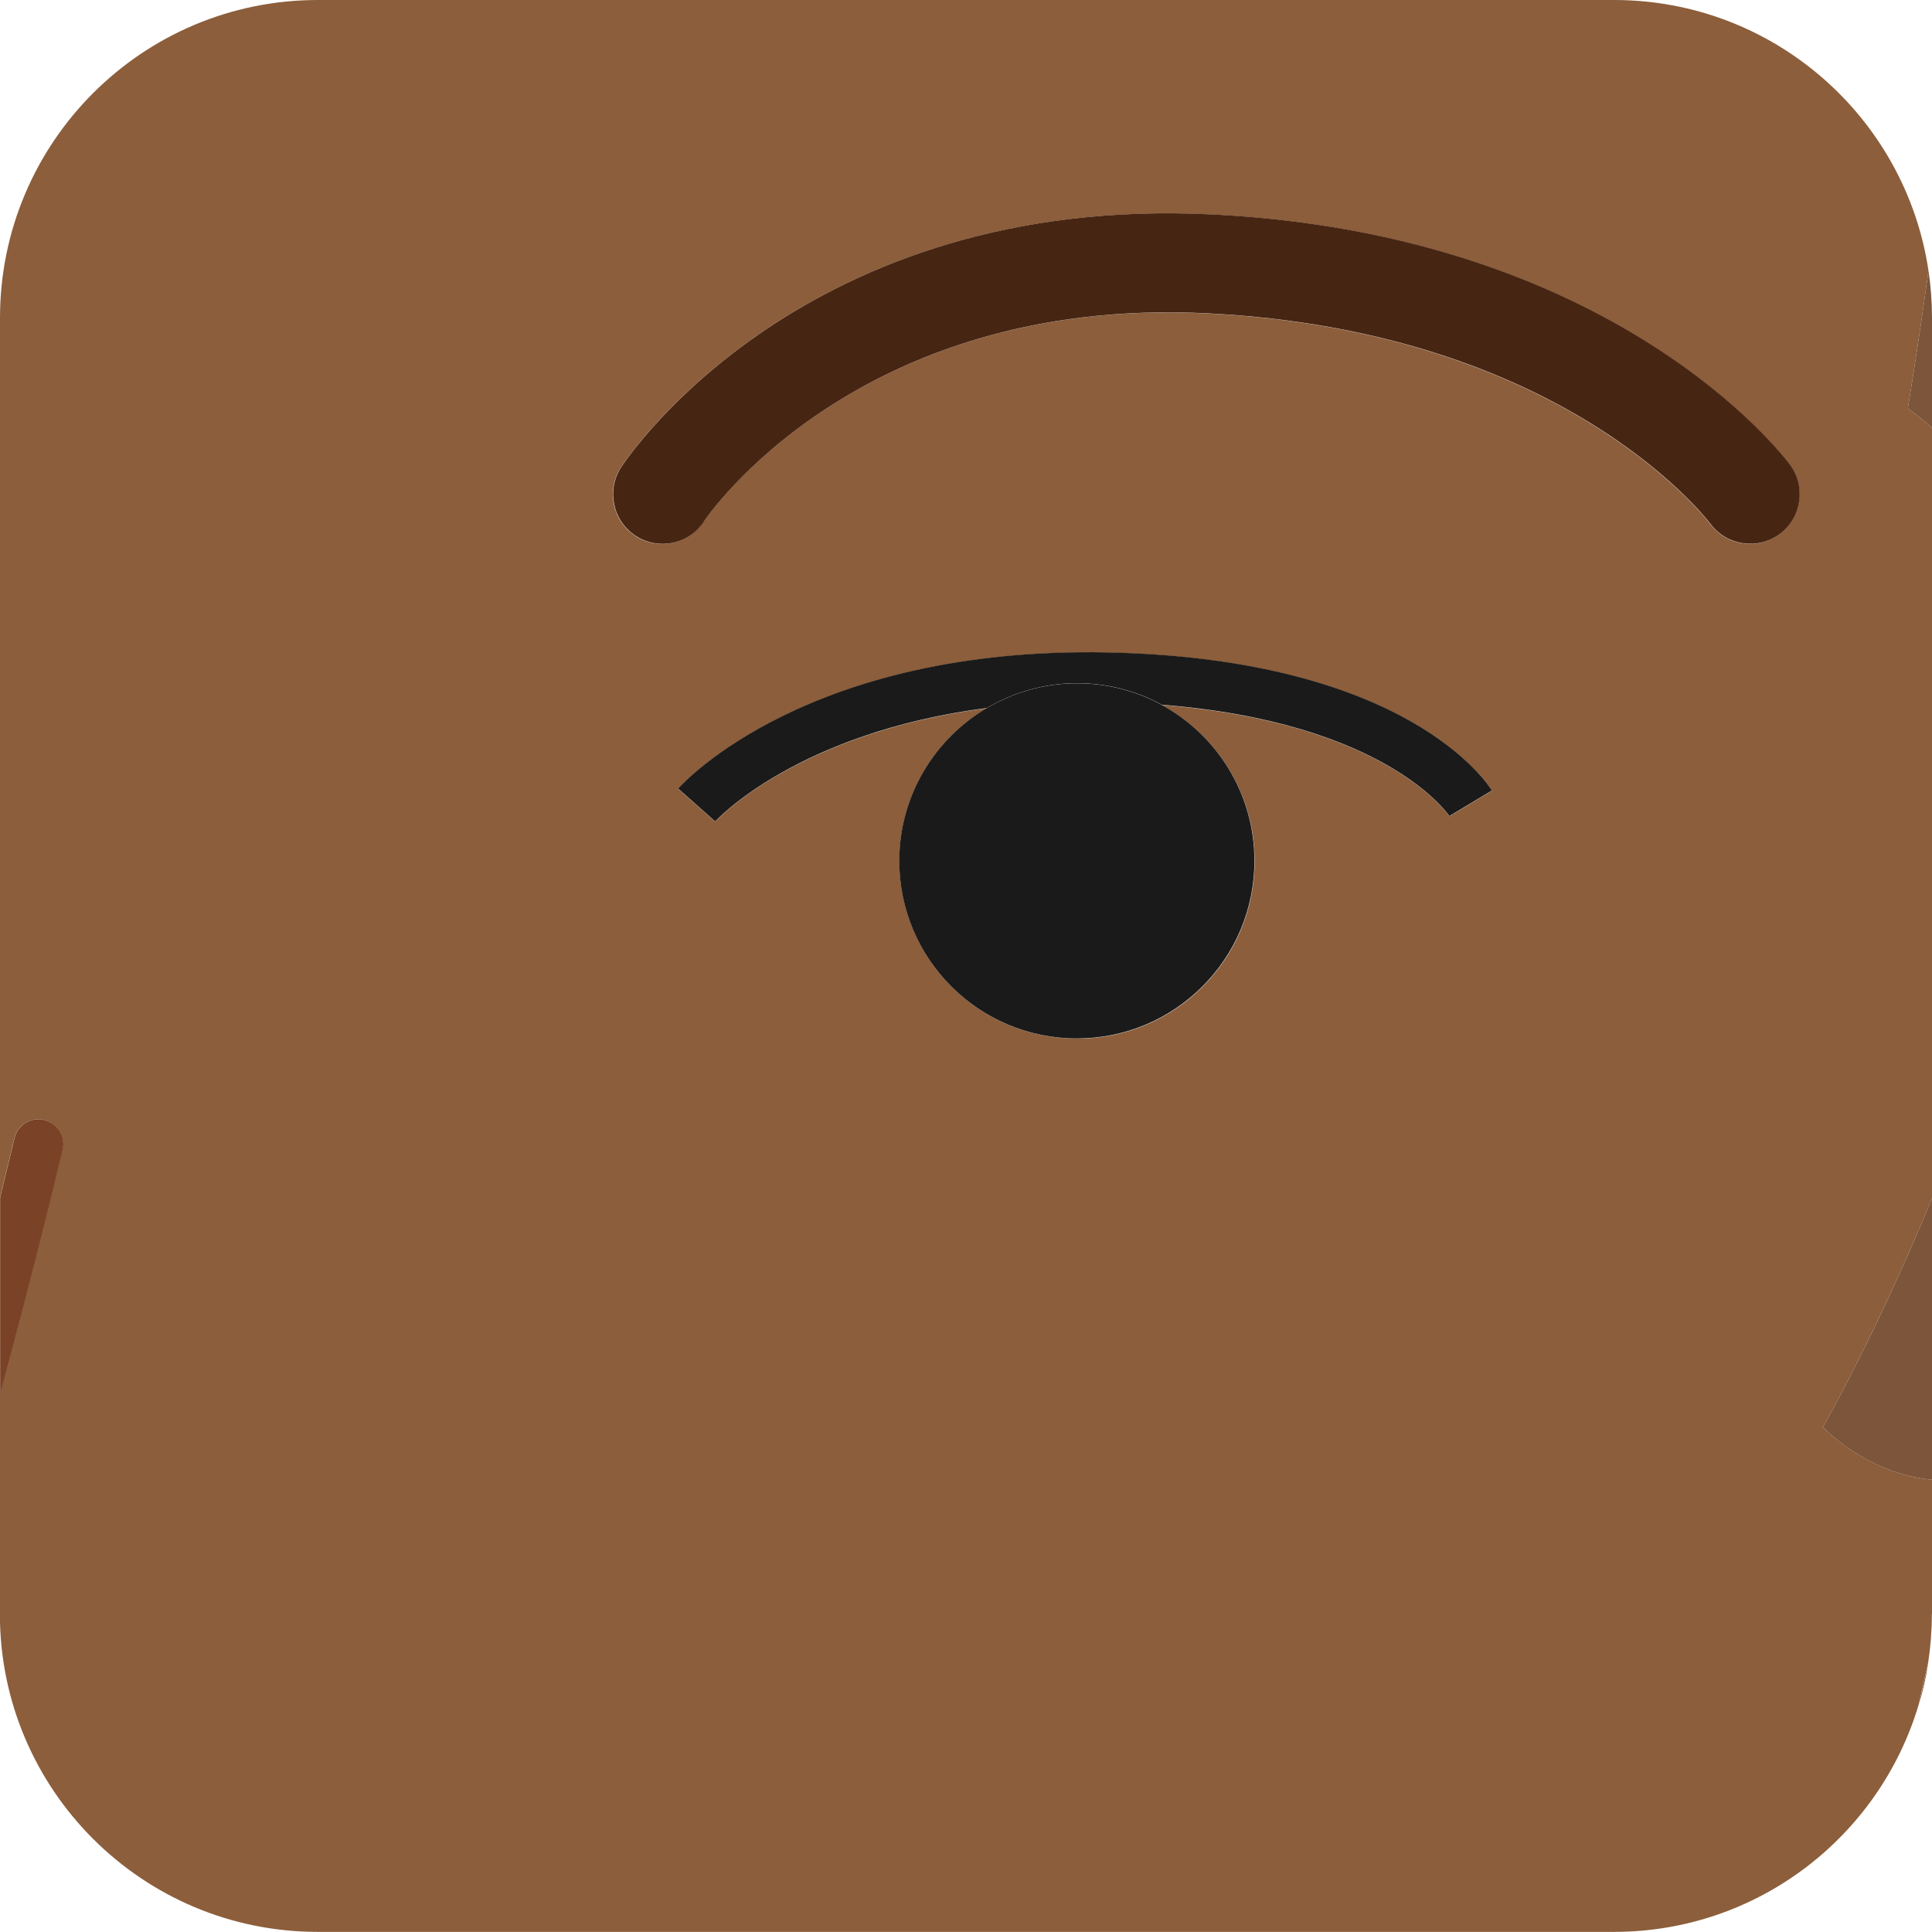 <?xml version="1.0" encoding="UTF-8"?>
<svg id="Layer_2" data-name="Layer 2" xmlns="http://www.w3.org/2000/svg" viewBox="0 0 164.52 164.52">
  <defs>
    <style>
      .cls-1 {
        fill: #472513;
      }

      .cls-1, .cls-2, .cls-3, .cls-4, .cls-5, .cls-6 {
        stroke-width: 0px;
      }

      .cls-2 {
        fill: #7a4226;
      }

      .cls-3 {
        fill: #7c4b29;
      }

      .cls-4 {
        fill: #7c553a;
      }

      .cls-5 {
        fill: #1a1a1a;
      }

      .cls-6 {
        fill: #8c5e3b;
      }
    </style>
  </defs>
  <g id="Portraits">
    <g id="H">
      <g id="Tiles">
        <g id="H-11">
          <path class="cls-3" d="m163.38,145.22c.36-1.19.64-2.41.83-3.66-.27,1.23-.55,2.44-.83,3.66Z"/>
          <path class="cls-6" d="m164.52,137.45v-11.45c-5.51-.47-9.29-4.47-9.29-4.47,0,0,4.62-8.09,9.29-19.5V36.44c-.65-.58-1.33-1.14-2.06-1.67,0,0,.81-4.81,1.76-11.72-1.94-13.04-13.19-23.05-26.77-23.05H27.07C12.12,0,0,12.12,0,27.07v74.91c.75-3.04,1.2-4.96,1.22-5.04.26-1.13,1.4-1.84,2.53-1.57,1.13.27,1.84,1.4,1.57,2.53-.18.77-2.38,10.12-5.33,20.8v18.74c0,14.95,12.12,27.07,27.07,27.07h110.38c12.25,0,22.59-8.14,25.93-19.3.28-1.22.55-2.44.83-3.66.2-1.34.31-2.71.31-4.1ZM54.1,45.63c-1.95-1.27-2.5-3.89-1.22-5.84.62-.95,15.62-23.25,50.33-21.52,34.29,1.71,48.61,20.52,49.2,21.32,1.39,1.87.99,4.51-.88,5.9-1.87,1.39-4.51.99-5.9-.88-.5-.65-12.76-16.41-42.85-17.92-29.94-1.49-42.73,17.52-42.86,17.72-.81,1.24-2.16,1.91-3.53,1.91-.79,0-1.59-.22-2.3-.69Zm37.61,42.81c-8.35,0-15.12-6.77-15.12-15.12,0-5.55,2.99-10.38,7.45-13.01-16.19,2.09-23.06,9.57-23.14,9.66l-3.15-2.8c.44-.5,11.08-12.11,36.59-11.59,25.68.54,32.43,11.3,32.7,11.76l-3.62,2.17c-.04-.07-5.28-7.97-24.51-9.48,4.72,2.56,7.93,7.56,7.93,13.3,0,8.35-6.77,15.12-15.12,15.12Z"/>
          <path class="cls-4" d="m164.52,36.44v-9.37c0-1.37-.1-2.71-.3-4.02-.95,6.92-1.76,11.72-1.76,11.72.73.53,1.41,1.09,2.06,1.67Z"/>
          <path class="cls-4" d="m164.52,126v-23.97c-4.67,11.42-9.29,19.5-9.29,19.5,0,0,3.77,4,9.29,4.47Z"/>
          <path class="cls-1" d="m59.94,44.4c.12-.19,12.91-19.21,42.86-17.72,30.08,1.5,42.35,17.27,42.85,17.92,1.39,1.87,4.03,2.26,5.9.88,1.87-1.39,2.26-4.03.88-5.9-.59-.8-14.91-19.61-49.2-21.32-34.71-1.73-49.71,20.57-50.33,21.52-1.27,1.95-.73,4.56,1.22,5.84.71.47,1.51.69,2.3.69,1.38,0,2.72-.67,3.53-1.91Z"/>
          <path class="cls-5" d="m98.91,60.01c19.23,1.51,24.47,9.42,24.51,9.48l3.62-2.17c-.28-.46-7.03-11.22-32.7-11.76-25.5-.52-36.15,11.09-36.59,11.59l3.15,2.8c.08-.09,6.95-7.57,23.14-9.66,2.25-1.33,4.87-2.11,7.68-2.11,2.61,0,5.06.66,7.2,1.82Z"/>
          <path class="cls-5" d="m98.91,60.01c-2.14-1.16-4.59-1.82-7.2-1.82-2.81,0-5.42.78-7.68,2.11-4.45,2.63-7.45,7.47-7.45,13.01,0,8.35,6.77,15.12,15.12,15.12s15.12-6.77,15.12-15.12c0-5.75-3.21-10.74-7.93-13.3Z"/>
          <path class="cls-2" d="m3.76,95.37c-1.14-.27-2.27.44-2.53,1.57-.02.08-.47,2-1.22,5.04v16.73c2.94-10.68,5.15-20.03,5.33-20.8.27-1.13-.44-2.27-1.57-2.53Z"/>
        </g>
      </g>
    </g>
  </g>
</svg>